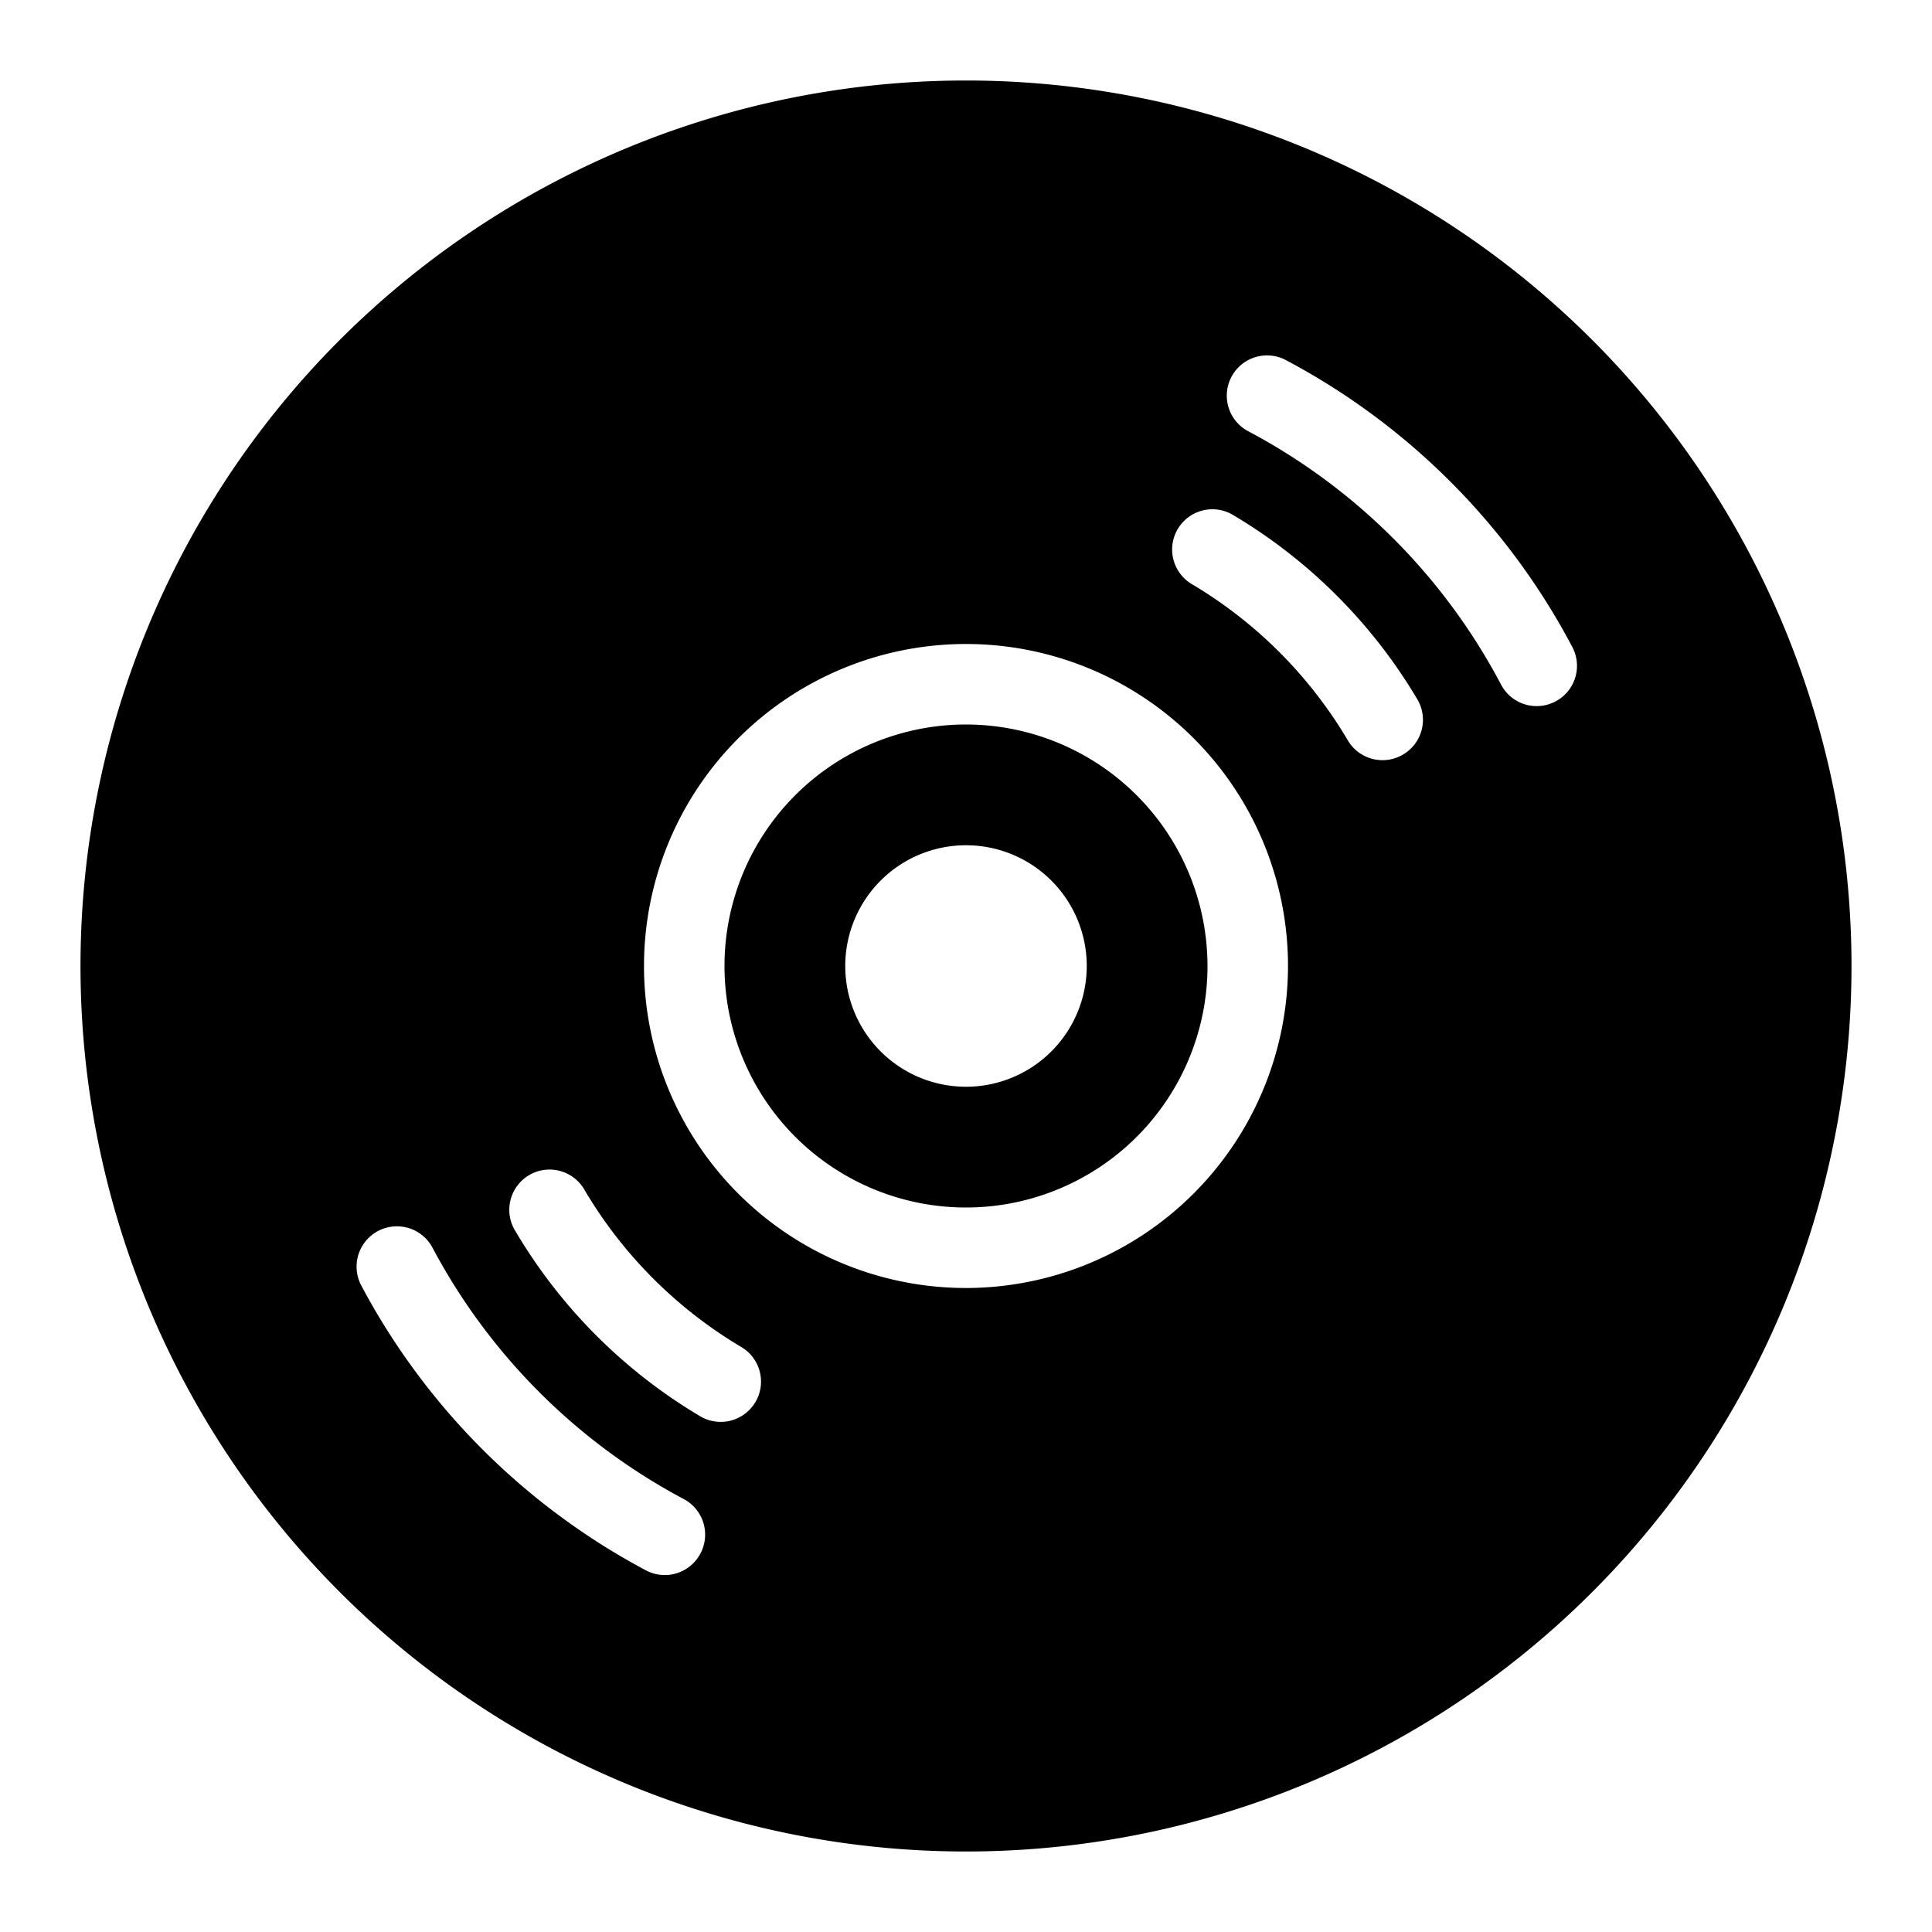<?xml version="1.0" encoding="UTF-8" standalone="no"?> <svg id="Layer_1" data-name="Layer 1" xmlns="http://www.w3.org/2000/svg" viewBox="0 0 48 48"><path d="M24,18a6,6,0,1,0,6,6A6.006,6.006,0,0,0,24,18Zm0,9a3,3,0,1,1,3-3A3,3,0,0,1,24,27Z"/><path d="M24,2A22,22,0,1,0,46,24,22,22,0,0,0,24,2ZM17.4,38.6a1,1,0,0,1-1.352.415,17.1,17.1,0,0,1-7.072-7.076A1,1,0,1,1,10.746,31a15.084,15.084,0,0,0,6.242,6.244A1,1,0,0,1,17.4,38.6Zm1.367-3.765a1,1,0,0,1-1.37.352,13.089,13.089,0,0,1-4.592-4.6,1,1,0,1,1,1.722-1.016,11.1,11.1,0,0,0,3.888,3.894A1,1,0,0,1,18.77,34.832ZM24,32a8,8,0,1,1,8-8A8.009,8.009,0,0,1,24,32ZM34.857,18.747a1,1,0,0,1-1.37-.352A11.062,11.062,0,0,0,29.6,14.506a1,1,0,0,1,1.015-1.723,13.087,13.087,0,0,1,4.6,4.594A1,1,0,0,1,34.857,18.747Zm3.787-1.319a1,1,0,0,1-1.351-.42,15.087,15.087,0,0,0-6.264-6.285,1,1,0,1,1,.936-1.767,17.088,17.088,0,0,1,7.1,7.121A1,1,0,0,1,38.644,17.428Z"/></svg>